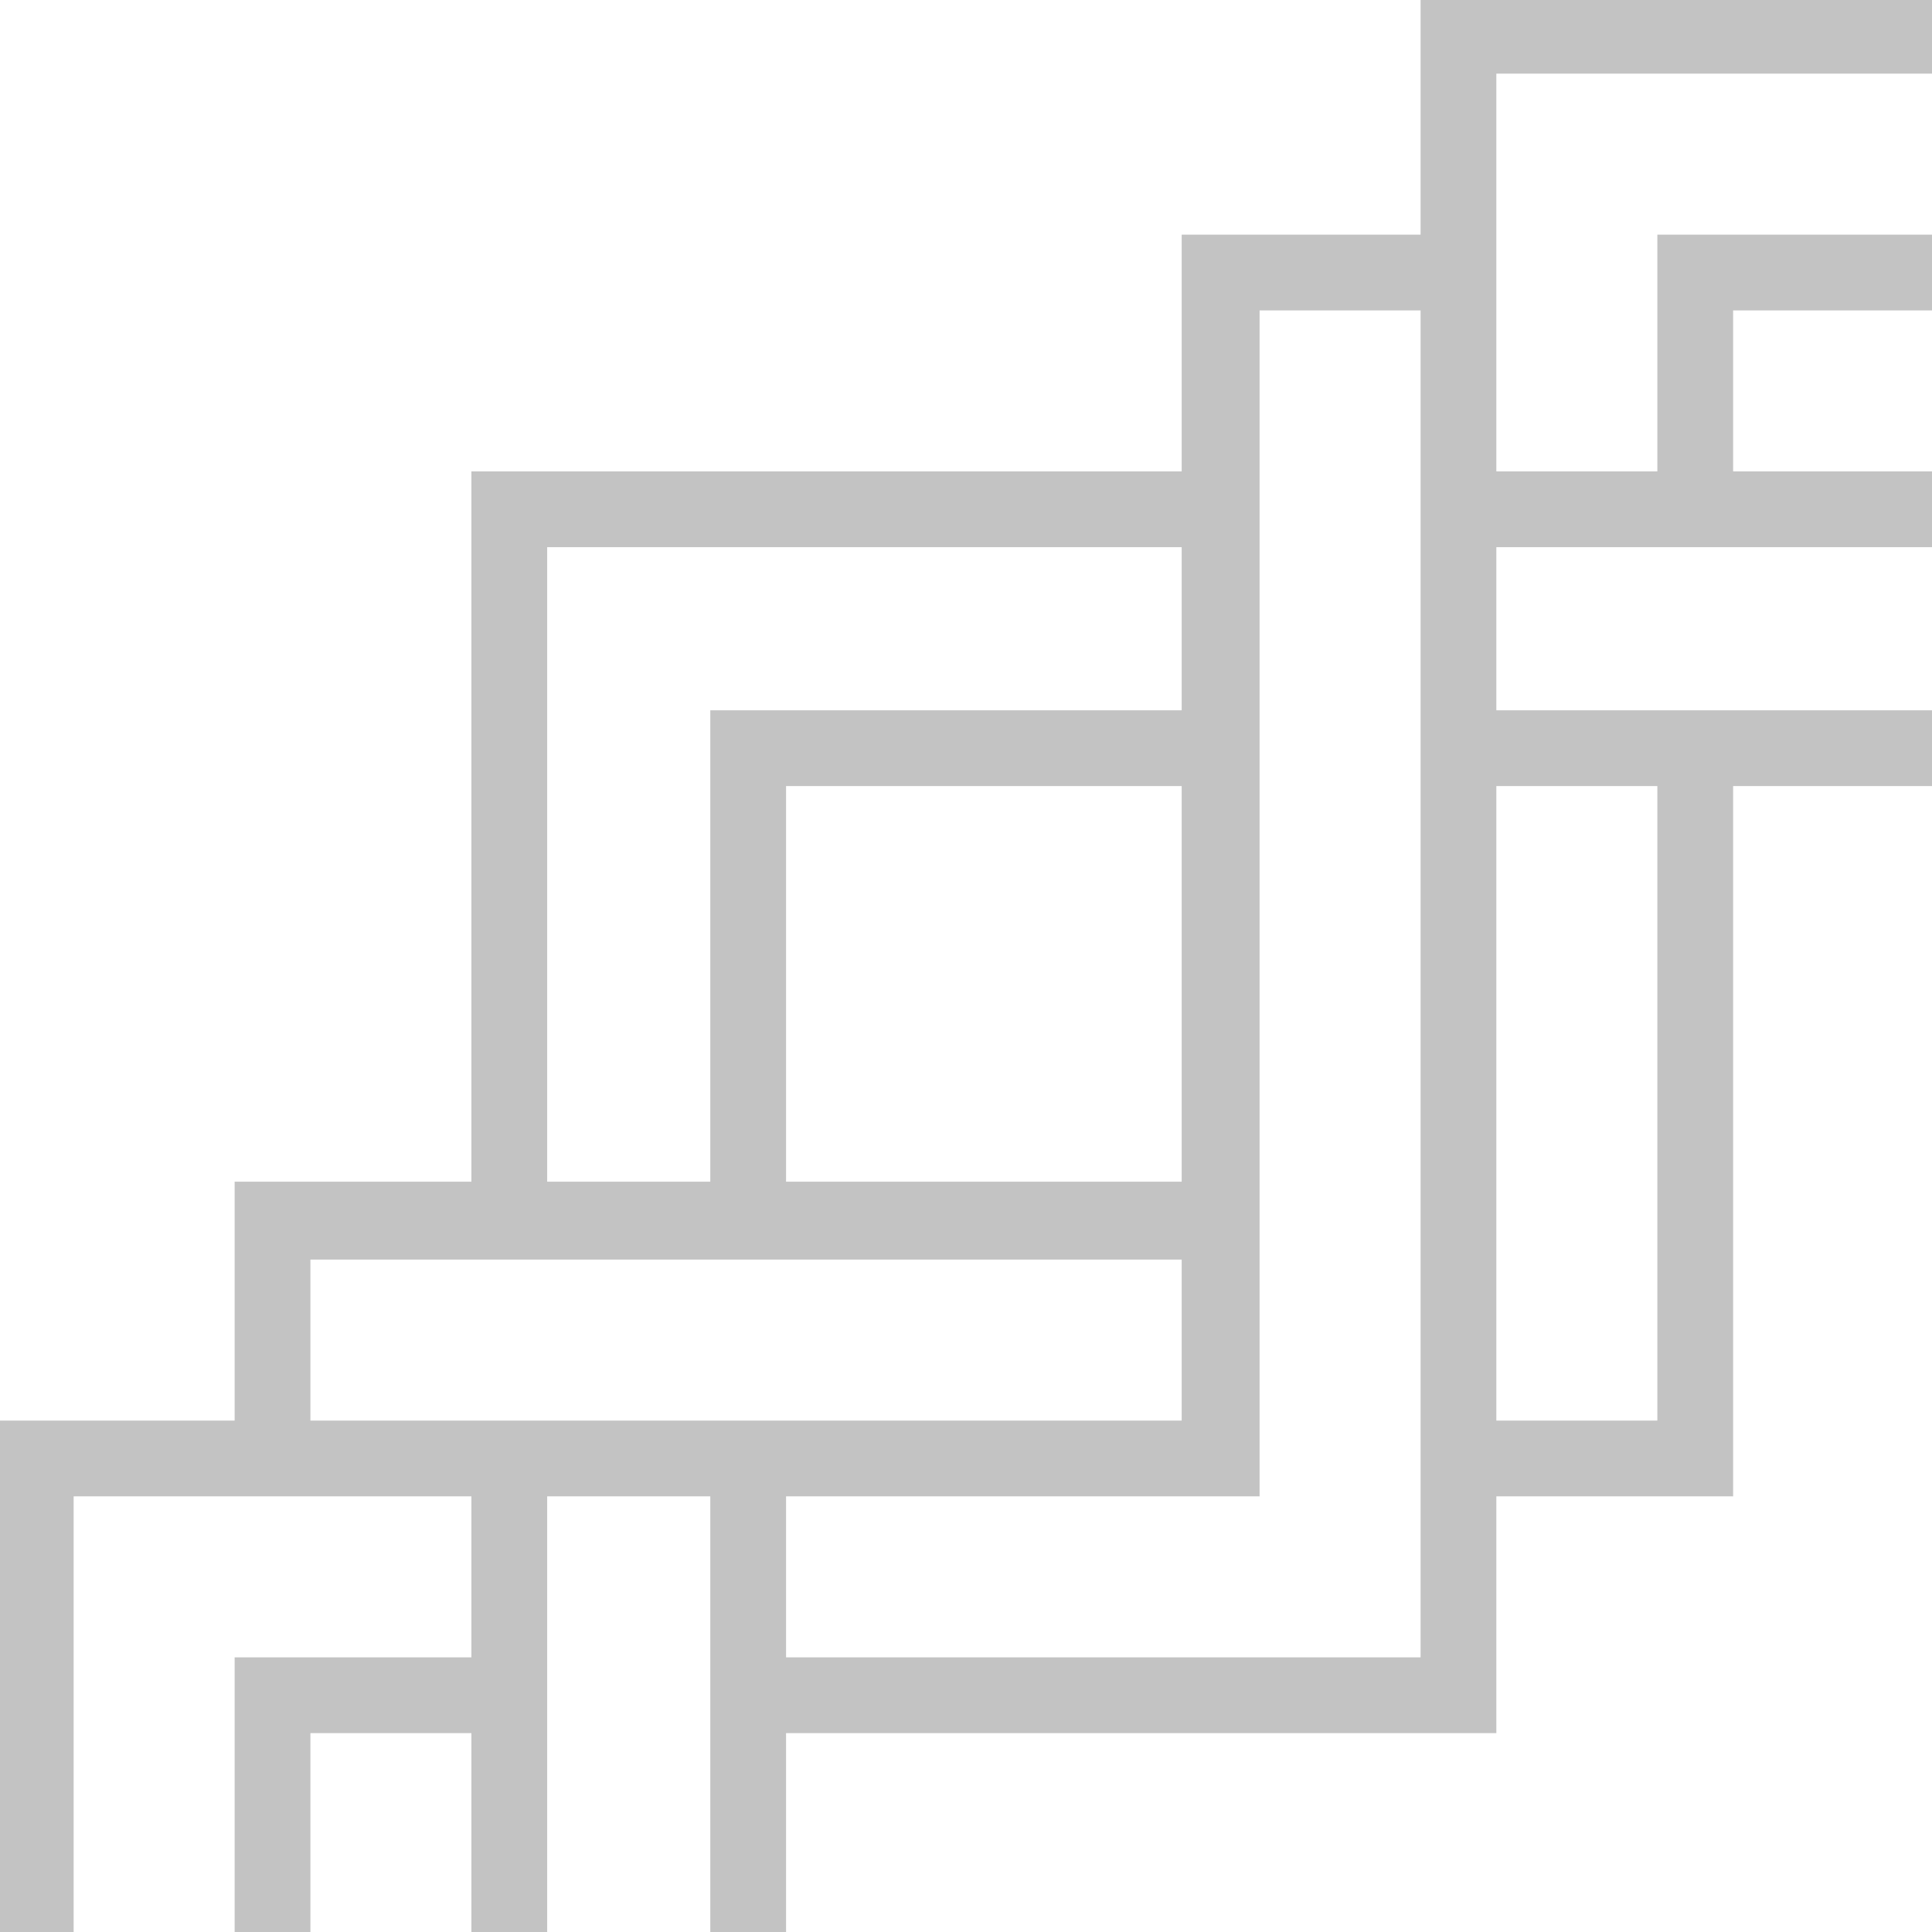 <svg 
 xmlns="http://www.w3.org/2000/svg"
 xmlns:xlink="http://www.w3.org/1999/xlink"
 width="816px" height="816px">
<path fill-rule="evenodd"  fill="rgb(195, 195, 195)"
 d="M31.1,816.000 L31.1,632.000 L199.1,632.000 L199.1,700.000 L99.1,700.000 L99.1,716.000 L99.1,732.000 L99.1,816.000 L131.1,816.000 L131.1,732.000 L199.1,732.000 L199.1,816.000 L231.1,816.000 L231.1,632.000 L300.000,632.000 L300.000,816.000 L332.000,816.000 L332.000,732.000 L600.000,732.000 L616.000,732.000 L632.000,732.000 L632.000,632.000 L700.000,632.000 L716.000,632.000 L732.000,632.000 L732.000,332.000 L816.000,332.000 L816.000,300.000 L632.000,300.000 L632.000,231.1 L816.000,231.1 L816.000,199.1 L732.000,199.1 L732.000,131.1 L816.000,131.1 L816.000,99.1 L700.000,99.1 L700.000,115.1 L700.000,131.1 L700.000,199.1 L632.000,199.1 L632.000,31.1 L816.000,31.1 L816.000,-0.000 L600.000,-0.000 L600.000,15.1 L600.000,31.1 L600.000,99.1 L499.1,99.1 L499.1,131.1 L499.1,199.1 L199.1,199.1 L199.1,215.1 L199.1,231.1 L199.1,499.1 L99.1,499.1 L99.1,515.1 L99.1,532.000 L99.1,600.000 L-0.000,600.000 L-0.000,616.000 L-0.000,632.000 L-0.000,816.000 L31.1,816.000 ZM632.000,332.000 L700.000,332.000 L700.000,600.000 L632.000,600.000 L632.000,332.000 ZM532.000,632.000 L532.000,131.1 L600.000,131.1 L600.000,700.000 L332.000,700.000 L332.000,632.000 L499.1,632.000 L532.000,632.000 ZM499.1,499.1 L332.000,499.1 L332.000,332.000 L499.1,332.000 L499.1,499.1 ZM231.1,231.1 L499.1,231.1 L499.1,300.000 L300.000,300.000 L300.000,316.000 L300.000,332.000 L300.000,499.1 L231.1,499.1 L231.1,231.1 ZM131.1,532.000 L499.1,532.000 L499.1,600.000 L131.1,600.000 L131.1,532.000 Z"/>
</svg>